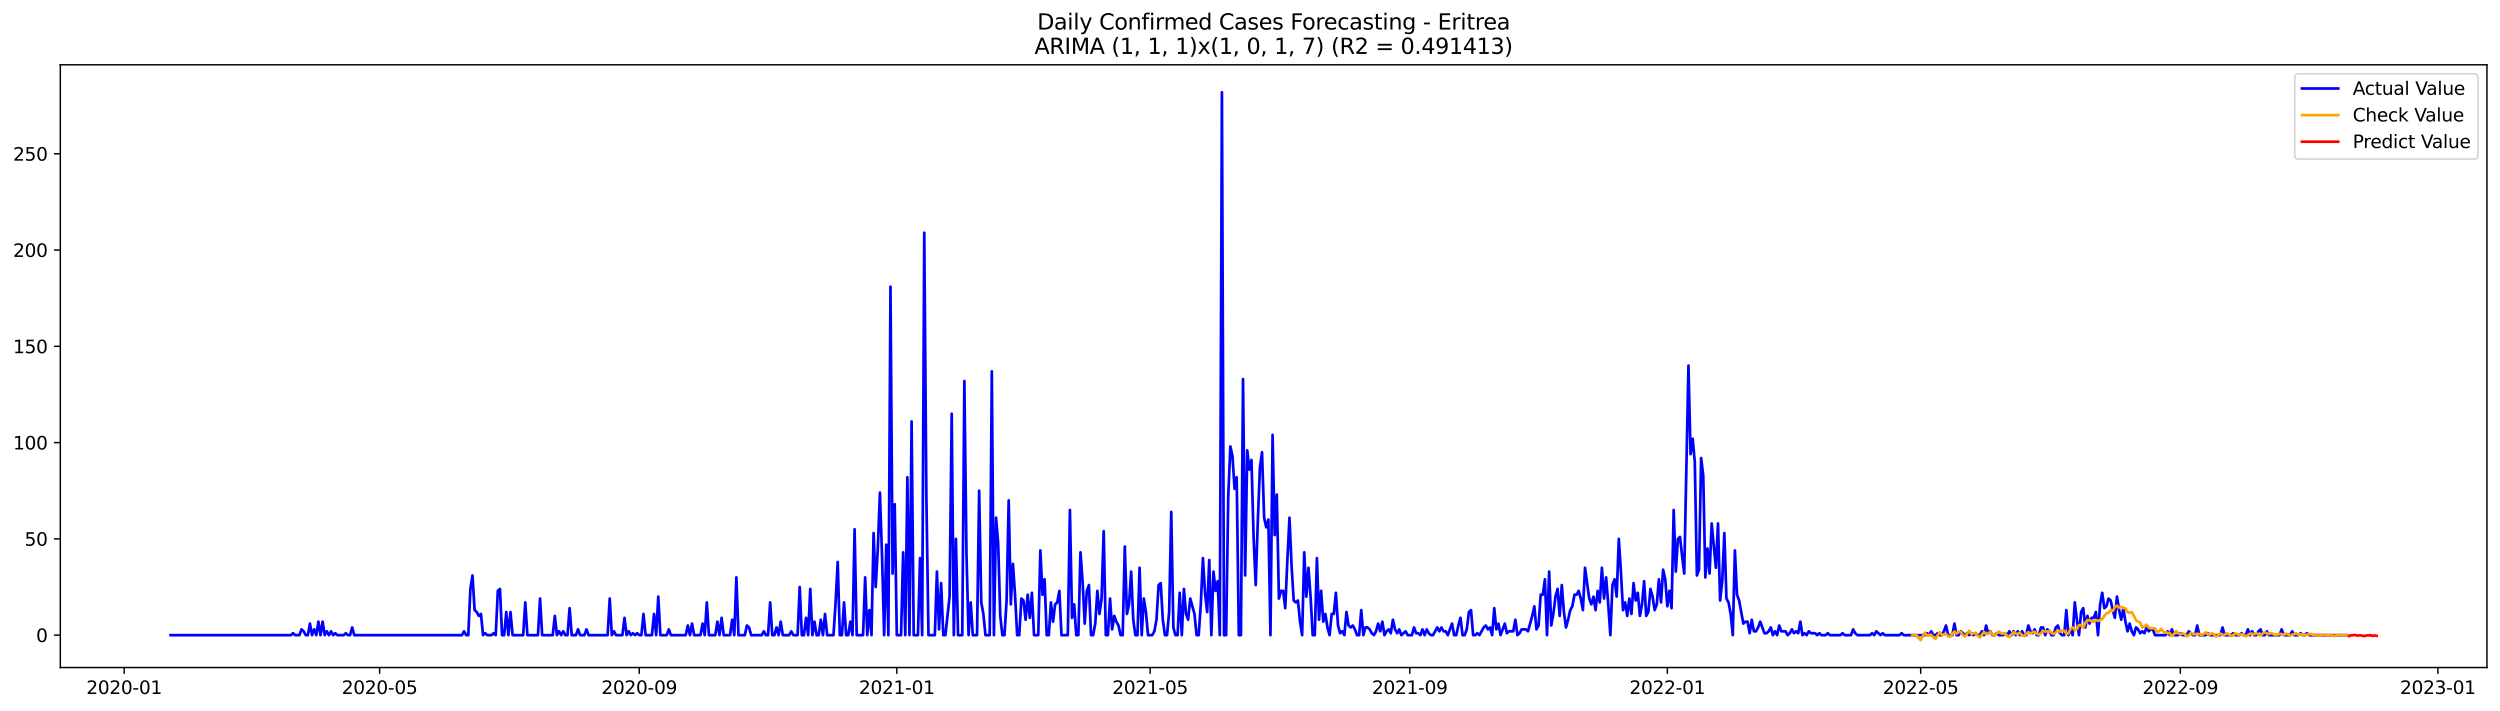 <?xml version="1.0" encoding="utf-8" standalone="no"?>
<!DOCTYPE svg PUBLIC "-//W3C//DTD SVG 1.1//EN"
  "http://www.w3.org/Graphics/SVG/1.1/DTD/svg11.dtd">
<svg xmlns:xlink="http://www.w3.org/1999/xlink" width="1379.688pt" height="392.274pt" viewBox="0 0 1379.688 392.274" xmlns="http://www.w3.org/2000/svg" version="1.1">
 <defs>
  <style type="text/css">*{stroke-linejoin: round; stroke-linecap: butt}</style>
 </defs>
 <g id="figure_1">
  <g id="patch_1">
   <path d="M 0 392.274 
L 1379.688 392.274 
L 1379.688 0 
L 0 0 
z
" style="fill: #ffffff"/>
  </g>
  <g id="axes_1">
   <g id="patch_2">
    <path d="M 33.288 368.396 
L 1372.487 368.396 
L 1372.487 35.755 
L 33.288 35.755 
z
" style="fill: #ffffff"/>
   </g>
   <g id="matplotlib.axis_1">
    <g id="xtick_1">
     <g id="line2d_1">
      <defs>
       <path id="m0694d56ef7" d="M 0 0 
L 0 3.5 
" style="stroke: #000000; stroke-width: 0.8"/>
      </defs>
      <g>
       <use xlink:href="#m0694d56ef7" x="68.53" y="368.396" style="stroke: #000000; stroke-width: 0.8"/>
      </g>
     </g>
     <g id="text_1">
      <!-- 2020-01 -->
      <g transform="translate(47.638 382.994)scale(0.1 -0.1)">
       <defs>
        <path id="DejaVuSans-32" d="M 1228 531 
L 3431 531 
L 3431 0 
L 469 0 
L 469 531 
Q 828 903 1448 1529 
Q 2069 2156 2228 2338 
Q 2531 2678 2651 2914 
Q 2772 3150 2772 3378 
Q 2772 3750 2511 3984 
Q 2250 4219 1831 4219 
Q 1534 4219 1204 4116 
Q 875 4013 500 3803 
L 500 4441 
Q 881 4594 1212 4672 
Q 1544 4750 1819 4750 
Q 2544 4750 2975 4387 
Q 3406 4025 3406 3419 
Q 3406 3131 3298 2873 
Q 3191 2616 2906 2266 
Q 2828 2175 2409 1742 
Q 1991 1309 1228 531 
z
" transform="scale(0.016)"/>
        <path id="DejaVuSans-30" d="M 2034 4250 
Q 1547 4250 1301 3770 
Q 1056 3291 1056 2328 
Q 1056 1369 1301 889 
Q 1547 409 2034 409 
Q 2525 409 2770 889 
Q 3016 1369 3016 2328 
Q 3016 3291 2770 3770 
Q 2525 4250 2034 4250 
z
M 2034 4750 
Q 2819 4750 3233 4129 
Q 3647 3509 3647 2328 
Q 3647 1150 3233 529 
Q 2819 -91 2034 -91 
Q 1250 -91 836 529 
Q 422 1150 422 2328 
Q 422 3509 836 4129 
Q 1250 4750 2034 4750 
z
" transform="scale(0.016)"/>
        <path id="DejaVuSans-2d" d="M 313 2009 
L 1997 2009 
L 1997 1497 
L 313 1497 
L 313 2009 
z
" transform="scale(0.016)"/>
        <path id="DejaVuSans-31" d="M 794 531 
L 1825 531 
L 1825 4091 
L 703 3866 
L 703 4441 
L 1819 4666 
L 2450 4666 
L 2450 531 
L 3481 531 
L 3481 0 
L 794 0 
L 794 531 
z
" transform="scale(0.016)"/>
       </defs>
       <use xlink:href="#DejaVuSans-32"/>
       <use xlink:href="#DejaVuSans-30" x="63.623"/>
       <use xlink:href="#DejaVuSans-32" x="127.246"/>
       <use xlink:href="#DejaVuSans-30" x="190.869"/>
       <use xlink:href="#DejaVuSans-2d" x="254.492"/>
       <use xlink:href="#DejaVuSans-30" x="290.576"/>
       <use xlink:href="#DejaVuSans-31" x="354.199"/>
      </g>
     </g>
    </g>
    <g id="xtick_2">
     <g id="line2d_2">
      <g>
       <use xlink:href="#m0694d56ef7" x="209.498" y="368.396" style="stroke: #000000; stroke-width: 0.8"/>
      </g>
     </g>
     <g id="text_2">
      <!-- 2020-05 -->
      <g transform="translate(188.607 382.994)scale(0.1 -0.1)">
       <defs>
        <path id="DejaVuSans-35" d="M 691 4666 
L 3169 4666 
L 3169 4134 
L 1269 4134 
L 1269 2991 
Q 1406 3038 1543 3061 
Q 1681 3084 1819 3084 
Q 2600 3084 3056 2656 
Q 3513 2228 3513 1497 
Q 3513 744 3044 326 
Q 2575 -91 1722 -91 
Q 1428 -91 1123 -41 
Q 819 9 494 109 
L 494 744 
Q 775 591 1075 516 
Q 1375 441 1709 441 
Q 2250 441 2565 725 
Q 2881 1009 2881 1497 
Q 2881 1984 2565 2268 
Q 2250 2553 1709 2553 
Q 1456 2553 1204 2497 
Q 953 2441 691 2322 
L 691 4666 
z
" transform="scale(0.016)"/>
       </defs>
       <use xlink:href="#DejaVuSans-32"/>
       <use xlink:href="#DejaVuSans-30" x="63.623"/>
       <use xlink:href="#DejaVuSans-32" x="127.246"/>
       <use xlink:href="#DejaVuSans-30" x="190.869"/>
       <use xlink:href="#DejaVuSans-2d" x="254.492"/>
       <use xlink:href="#DejaVuSans-30" x="290.576"/>
       <use xlink:href="#DejaVuSans-35" x="354.199"/>
      </g>
     </g>
    </g>
    <g id="xtick_3">
     <g id="line2d_3">
      <g>
       <use xlink:href="#m0694d56ef7" x="352.797" y="368.396" style="stroke: #000000; stroke-width: 0.8"/>
      </g>
     </g>
     <g id="text_3">
      <!-- 2020-09 -->
      <g transform="translate(331.905 382.994)scale(0.1 -0.1)">
       <defs>
        <path id="DejaVuSans-39" d="M 703 97 
L 703 672 
Q 941 559 1184 500 
Q 1428 441 1663 441 
Q 2288 441 2617 861 
Q 2947 1281 2994 2138 
Q 2813 1869 2534 1725 
Q 2256 1581 1919 1581 
Q 1219 1581 811 2004 
Q 403 2428 403 3163 
Q 403 3881 828 4315 
Q 1253 4750 1959 4750 
Q 2769 4750 3195 4129 
Q 3622 3509 3622 2328 
Q 3622 1225 3098 567 
Q 2575 -91 1691 -91 
Q 1453 -91 1209 -44 
Q 966 3 703 97 
z
M 1959 2075 
Q 2384 2075 2632 2365 
Q 2881 2656 2881 3163 
Q 2881 3666 2632 3958 
Q 2384 4250 1959 4250 
Q 1534 4250 1286 3958 
Q 1038 3666 1038 3163 
Q 1038 2656 1286 2365 
Q 1534 2075 1959 2075 
z
" transform="scale(0.016)"/>
       </defs>
       <use xlink:href="#DejaVuSans-32"/>
       <use xlink:href="#DejaVuSans-30" x="63.623"/>
       <use xlink:href="#DejaVuSans-32" x="127.246"/>
       <use xlink:href="#DejaVuSans-30" x="190.869"/>
       <use xlink:href="#DejaVuSans-2d" x="254.492"/>
       <use xlink:href="#DejaVuSans-30" x="290.576"/>
       <use xlink:href="#DejaVuSans-39" x="354.199"/>
      </g>
     </g>
    </g>
    <g id="xtick_4">
     <g id="line2d_4">
      <g>
       <use xlink:href="#m0694d56ef7" x="494.93" y="368.396" style="stroke: #000000; stroke-width: 0.8"/>
      </g>
     </g>
     <g id="text_4">
      <!-- 2021-01 -->
      <g transform="translate(474.039 382.994)scale(0.1 -0.1)">
       <use xlink:href="#DejaVuSans-32"/>
       <use xlink:href="#DejaVuSans-30" x="63.623"/>
       <use xlink:href="#DejaVuSans-32" x="127.246"/>
       <use xlink:href="#DejaVuSans-31" x="190.869"/>
       <use xlink:href="#DejaVuSans-2d" x="254.492"/>
       <use xlink:href="#DejaVuSans-30" x="290.576"/>
       <use xlink:href="#DejaVuSans-31" x="354.199"/>
      </g>
     </g>
    </g>
    <g id="xtick_5">
     <g id="line2d_5">
      <g>
       <use xlink:href="#m0694d56ef7" x="634.733" y="368.396" style="stroke: #000000; stroke-width: 0.8"/>
      </g>
     </g>
     <g id="text_5">
      <!-- 2021-05 -->
      <g transform="translate(613.842 382.994)scale(0.1 -0.1)">
       <use xlink:href="#DejaVuSans-32"/>
       <use xlink:href="#DejaVuSans-30" x="63.623"/>
       <use xlink:href="#DejaVuSans-32" x="127.246"/>
       <use xlink:href="#DejaVuSans-31" x="190.869"/>
       <use xlink:href="#DejaVuSans-2d" x="254.492"/>
       <use xlink:href="#DejaVuSans-30" x="290.576"/>
       <use xlink:href="#DejaVuSans-35" x="354.199"/>
      </g>
     </g>
    </g>
    <g id="xtick_6">
     <g id="line2d_6">
      <g>
       <use xlink:href="#m0694d56ef7" x="778.032" y="368.396" style="stroke: #000000; stroke-width: 0.8"/>
      </g>
     </g>
     <g id="text_6">
      <!-- 2021-09 -->
      <g transform="translate(757.14 382.994)scale(0.1 -0.1)">
       <use xlink:href="#DejaVuSans-32"/>
       <use xlink:href="#DejaVuSans-30" x="63.623"/>
       <use xlink:href="#DejaVuSans-32" x="127.246"/>
       <use xlink:href="#DejaVuSans-31" x="190.869"/>
       <use xlink:href="#DejaVuSans-2d" x="254.492"/>
       <use xlink:href="#DejaVuSans-30" x="290.576"/>
       <use xlink:href="#DejaVuSans-39" x="354.199"/>
      </g>
     </g>
    </g>
    <g id="xtick_7">
     <g id="line2d_7">
      <g>
       <use xlink:href="#m0694d56ef7" x="920.165" y="368.396" style="stroke: #000000; stroke-width: 0.8"/>
      </g>
     </g>
     <g id="text_7">
      <!-- 2022-01 -->
      <g transform="translate(899.274 382.994)scale(0.1 -0.1)">
       <use xlink:href="#DejaVuSans-32"/>
       <use xlink:href="#DejaVuSans-30" x="63.623"/>
       <use xlink:href="#DejaVuSans-32" x="127.246"/>
       <use xlink:href="#DejaVuSans-32" x="190.869"/>
       <use xlink:href="#DejaVuSans-2d" x="254.492"/>
       <use xlink:href="#DejaVuSans-30" x="290.576"/>
       <use xlink:href="#DejaVuSans-31" x="354.199"/>
      </g>
     </g>
    </g>
    <g id="xtick_8">
     <g id="line2d_8">
      <g>
       <use xlink:href="#m0694d56ef7" x="1059.969" y="368.396" style="stroke: #000000; stroke-width: 0.8"/>
      </g>
     </g>
     <g id="text_8">
      <!-- 2022-05 -->
      <g transform="translate(1039.077 382.994)scale(0.1 -0.1)">
       <use xlink:href="#DejaVuSans-32"/>
       <use xlink:href="#DejaVuSans-30" x="63.623"/>
       <use xlink:href="#DejaVuSans-32" x="127.246"/>
       <use xlink:href="#DejaVuSans-32" x="190.869"/>
       <use xlink:href="#DejaVuSans-2d" x="254.492"/>
       <use xlink:href="#DejaVuSans-30" x="290.576"/>
       <use xlink:href="#DejaVuSans-35" x="354.199"/>
      </g>
     </g>
    </g>
    <g id="xtick_9">
     <g id="line2d_9">
      <g>
       <use xlink:href="#m0694d56ef7" x="1203.267" y="368.396" style="stroke: #000000; stroke-width: 0.8"/>
      </g>
     </g>
     <g id="text_9">
      <!-- 2022-09 -->
      <g transform="translate(1182.376 382.994)scale(0.1 -0.1)">
       <use xlink:href="#DejaVuSans-32"/>
       <use xlink:href="#DejaVuSans-30" x="63.623"/>
       <use xlink:href="#DejaVuSans-32" x="127.246"/>
       <use xlink:href="#DejaVuSans-32" x="190.869"/>
       <use xlink:href="#DejaVuSans-2d" x="254.492"/>
       <use xlink:href="#DejaVuSans-30" x="290.576"/>
       <use xlink:href="#DejaVuSans-39" x="354.199"/>
      </g>
     </g>
    </g>
    <g id="xtick_10">
     <g id="line2d_10">
      <g>
       <use xlink:href="#m0694d56ef7" x="1345.401" y="368.396" style="stroke: #000000; stroke-width: 0.8"/>
      </g>
     </g>
     <g id="text_10">
      <!-- 2023-01 -->
      <g transform="translate(1324.509 382.994)scale(0.1 -0.1)">
       <defs>
        <path id="DejaVuSans-33" d="M 2597 2516 
Q 3050 2419 3304 2112 
Q 3559 1806 3559 1356 
Q 3559 666 3084 287 
Q 2609 -91 1734 -91 
Q 1441 -91 1130 -33 
Q 819 25 488 141 
L 488 750 
Q 750 597 1062 519 
Q 1375 441 1716 441 
Q 2309 441 2620 675 
Q 2931 909 2931 1356 
Q 2931 1769 2642 2001 
Q 2353 2234 1838 2234 
L 1294 2234 
L 1294 2753 
L 1863 2753 
Q 2328 2753 2575 2939 
Q 2822 3125 2822 3475 
Q 2822 3834 2567 4026 
Q 2313 4219 1838 4219 
Q 1578 4219 1281 4162 
Q 984 4106 628 3988 
L 628 4550 
Q 988 4650 1302 4700 
Q 1616 4750 1894 4750 
Q 2613 4750 3031 4423 
Q 3450 4097 3450 3541 
Q 3450 3153 3228 2886 
Q 3006 2619 2597 2516 
z
" transform="scale(0.016)"/>
       </defs>
       <use xlink:href="#DejaVuSans-32"/>
       <use xlink:href="#DejaVuSans-30" x="63.623"/>
       <use xlink:href="#DejaVuSans-32" x="127.246"/>
       <use xlink:href="#DejaVuSans-33" x="190.869"/>
       <use xlink:href="#DejaVuSans-2d" x="254.492"/>
       <use xlink:href="#DejaVuSans-30" x="290.576"/>
       <use xlink:href="#DejaVuSans-31" x="354.199"/>
      </g>
     </g>
    </g>
   </g>
   <g id="matplotlib.axis_2">
    <g id="ytick_1">
     <g id="line2d_11">
      <defs>
       <path id="mdd370b23c2" d="M 0 0 
L -3.5 0 
" style="stroke: #000000; stroke-width: 0.8"/>
      </defs>
      <g>
       <use xlink:href="#mdd370b23c2" x="33.288" y="350.52" style="stroke: #000000; stroke-width: 0.8"/>
      </g>
     </g>
     <g id="text_11">
      <!-- 0 -->
      <g transform="translate(19.925 354.32)scale(0.1 -0.1)">
       <use xlink:href="#DejaVuSans-30"/>
      </g>
     </g>
    </g>
    <g id="ytick_2">
     <g id="line2d_12">
      <g>
       <use xlink:href="#mdd370b23c2" x="33.288" y="297.392" style="stroke: #000000; stroke-width: 0.8"/>
      </g>
     </g>
     <g id="text_12">
      <!-- 50 -->
      <g transform="translate(13.562 301.191)scale(0.1 -0.1)">
       <use xlink:href="#DejaVuSans-35"/>
       <use xlink:href="#DejaVuSans-30" x="63.623"/>
      </g>
     </g>
    </g>
    <g id="ytick_3">
     <g id="line2d_13">
      <g>
       <use xlink:href="#mdd370b23c2" x="33.288" y="244.263" style="stroke: #000000; stroke-width: 0.8"/>
      </g>
     </g>
     <g id="text_13">
      <!-- 100 -->
      <g transform="translate(7.2 248.063)scale(0.1 -0.1)">
       <use xlink:href="#DejaVuSans-31"/>
       <use xlink:href="#DejaVuSans-30" x="63.623"/>
       <use xlink:href="#DejaVuSans-30" x="127.246"/>
      </g>
     </g>
    </g>
    <g id="ytick_4">
     <g id="line2d_14">
      <g>
       <use xlink:href="#mdd370b23c2" x="33.288" y="191.135" style="stroke: #000000; stroke-width: 0.8"/>
      </g>
     </g>
     <g id="text_14">
      <!-- 150 -->
      <g transform="translate(7.2 194.934)scale(0.1 -0.1)">
       <use xlink:href="#DejaVuSans-31"/>
       <use xlink:href="#DejaVuSans-35" x="63.623"/>
       <use xlink:href="#DejaVuSans-30" x="127.246"/>
      </g>
     </g>
    </g>
    <g id="ytick_5">
     <g id="line2d_15">
      <g>
       <use xlink:href="#mdd370b23c2" x="33.288" y="138.006" style="stroke: #000000; stroke-width: 0.8"/>
      </g>
     </g>
     <g id="text_15">
      <!-- 200 -->
      <g transform="translate(7.2 141.805)scale(0.1 -0.1)">
       <use xlink:href="#DejaVuSans-32"/>
       <use xlink:href="#DejaVuSans-30" x="63.623"/>
       <use xlink:href="#DejaVuSans-30" x="127.246"/>
      </g>
     </g>
    </g>
    <g id="ytick_6">
     <g id="line2d_16">
      <g>
       <use xlink:href="#mdd370b23c2" x="33.288" y="84.878" style="stroke: #000000; stroke-width: 0.8"/>
      </g>
     </g>
     <g id="text_16">
      <!-- 250 -->
      <g transform="translate(7.2 88.677)scale(0.1 -0.1)">
       <use xlink:href="#DejaVuSans-32"/>
       <use xlink:href="#DejaVuSans-35" x="63.623"/>
       <use xlink:href="#DejaVuSans-30" x="127.246"/>
      </g>
     </g>
    </g>
   </g>
   <g id="line2d_17">
    <path d="M 94.16 350.52 
L 160.567 350.52 
L 161.732 349.458 
L 162.897 350.52 
L 165.227 350.52 
L 166.392 347.333 
L 167.557 348.395 
L 168.722 350.52 
L 169.887 350.52 
L 171.052 344.145 
L 172.217 350.52 
L 173.382 347.333 
L 174.547 350.52 
L 175.712 343.082 
L 176.877 350.52 
L 178.042 343.082 
L 179.207 350.52 
L 180.372 348.395 
L 181.537 350.52 
L 182.702 348.395 
L 183.867 350.52 
L 185.032 349.458 
L 186.197 350.52 
L 189.693 350.52 
L 190.858 349.458 
L 192.023 350.52 
L 193.188 350.52 
L 194.353 346.27 
L 195.518 350.52 
L 254.934 350.52 
L 256.099 348.395 
L 257.264 350.52 
L 258.429 350.52 
L 259.594 325.019 
L 260.759 317.581 
L 261.924 336.707 
L 263.089 337.769 
L 264.254 339.895 
L 265.419 338.832 
L 266.584 350.52 
L 267.749 349.458 
L 268.914 350.52 
L 271.245 350.52 
L 272.41 349.458 
L 273.575 350.52 
L 274.74 326.081 
L 275.905 325.019 
L 277.07 350.52 
L 278.235 350.52 
L 279.4 337.769 
L 280.565 350.52 
L 281.73 337.769 
L 282.895 350.52 
L 288.72 350.52 
L 289.885 332.457 
L 291.05 350.52 
L 296.875 350.52 
L 298.04 330.331 
L 299.205 350.52 
L 305.03 350.52 
L 306.195 339.895 
L 307.36 350.52 
L 308.525 348.395 
L 309.69 350.52 
L 310.855 348.395 
L 312.021 350.52 
L 313.186 350.52 
L 314.351 335.644 
L 315.516 350.52 
L 317.846 350.52 
L 319.011 347.333 
L 320.176 350.52 
L 322.506 350.52 
L 323.671 347.333 
L 324.836 350.52 
L 335.321 350.52 
L 336.486 330.331 
L 337.651 350.52 
L 338.816 348.395 
L 339.981 350.52 
L 343.476 350.52 
L 344.641 340.957 
L 345.806 350.52 
L 346.971 348.395 
L 348.136 350.52 
L 349.301 349.458 
L 350.466 350.52 
L 351.631 349.458 
L 352.797 350.52 
L 353.962 350.52 
L 355.127 338.832 
L 356.292 350.52 
L 359.787 350.52 
L 360.952 338.832 
L 362.117 350.52 
L 363.282 329.269 
L 364.447 350.52 
L 367.942 350.52 
L 369.107 347.333 
L 370.272 350.52 
L 378.427 350.52 
L 379.592 345.207 
L 380.757 350.52 
L 381.922 344.145 
L 383.087 350.52 
L 386.582 350.52 
L 387.747 344.145 
L 388.912 350.52 
L 390.077 332.457 
L 391.242 350.52 
L 394.738 350.52 
L 395.903 343.082 
L 397.068 350.52 
L 398.233 340.957 
L 399.398 350.52 
L 402.893 350.52 
L 404.058 342.02 
L 405.223 350.52 
L 406.388 318.643 
L 407.553 350.52 
L 411.048 350.52 
L 412.213 345.207 
L 413.378 346.27 
L 414.543 350.52 
L 420.368 350.52 
L 421.533 348.395 
L 422.698 350.52 
L 423.863 350.52 
L 425.028 332.457 
L 426.193 350.52 
L 427.358 350.52 
L 428.523 346.27 
L 429.688 350.52 
L 430.853 343.082 
L 432.018 350.52 
L 435.514 350.52 
L 436.679 348.395 
L 437.844 350.52 
L 440.174 350.52 
L 441.339 323.956 
L 442.504 350.52 
L 443.669 350.52 
L 444.834 340.957 
L 445.999 350.52 
L 447.164 325.019 
L 448.329 350.52 
L 449.494 343.082 
L 450.659 350.52 
L 451.824 350.52 
L 452.989 342.02 
L 454.154 350.52 
L 455.319 338.832 
L 456.484 350.52 
L 459.979 350.52 
L 461.144 332.457 
L 462.309 310.143 
L 463.474 350.52 
L 464.639 350.52 
L 465.804 332.457 
L 466.969 350.52 
L 468.134 350.52 
L 469.299 343.082 
L 470.464 350.52 
L 471.629 292.079 
L 472.794 350.52 
L 476.29 350.52 
L 477.455 318.643 
L 478.62 350.52 
L 479.785 336.707 
L 480.95 350.52 
L 482.115 294.204 
L 483.28 323.956 
L 484.445 302.705 
L 485.61 271.89 
L 486.775 306.955 
L 487.94 350.52 
L 489.105 300.58 
L 490.27 350.52 
L 491.435 158.195 
L 492.6 316.518 
L 493.765 278.266 
L 494.93 350.52 
L 497.26 350.52 
L 498.425 304.83 
L 499.59 350.52 
L 500.755 263.39 
L 501.92 350.52 
L 503.085 232.575 
L 504.25 350.52 
L 506.58 350.52 
L 507.745 308.018 
L 508.91 350.52 
L 510.075 128.443 
L 511.24 274.015 
L 512.405 350.52 
L 515.9 350.52 
L 517.065 315.456 
L 518.231 347.333 
L 519.396 321.831 
L 520.561 350.52 
L 521.726 350.52 
L 524.056 329.269 
L 525.221 228.325 
L 526.386 350.52 
L 527.551 297.392 
L 528.716 350.52 
L 531.046 350.52 
L 532.211 210.261 
L 533.376 305.892 
L 534.541 350.52 
L 535.706 332.457 
L 536.871 350.52 
L 539.201 350.52 
L 540.366 270.828 
L 541.531 332.457 
L 542.696 338.832 
L 543.861 350.52 
L 546.191 350.52 
L 547.356 204.948 
L 548.521 350.52 
L 549.686 285.704 
L 550.851 299.517 
L 552.016 339.895 
L 553.181 350.52 
L 554.346 350.52 
L 555.511 331.394 
L 556.676 276.14 
L 557.841 333.519 
L 559.007 311.205 
L 560.172 328.206 
L 561.337 350.52 
L 562.502 350.52 
L 563.667 330.331 
L 564.832 331.394 
L 565.997 342.02 
L 567.162 328.206 
L 568.327 340.957 
L 569.492 327.144 
L 570.657 350.52 
L 572.987 350.52 
L 574.152 303.767 
L 575.317 328.206 
L 576.482 319.706 
L 577.647 350.52 
L 578.812 350.52 
L 579.977 332.457 
L 581.142 343.082 
L 582.307 333.519 
L 583.472 332.457 
L 584.637 326.081 
L 585.802 350.52 
L 589.297 350.52 
L 590.462 281.453 
L 591.627 340.957 
L 592.792 333.519 
L 593.957 350.52 
L 595.122 350.52 
L 596.287 304.83 
L 597.452 320.768 
L 598.617 344.145 
L 599.782 326.081 
L 600.948 322.894 
L 602.113 350.52 
L 603.278 350.52 
L 604.443 344.145 
L 605.608 326.081 
L 606.773 338.832 
L 607.938 330.331 
L 609.103 293.142 
L 610.268 350.52 
L 611.433 350.52 
L 612.598 330.331 
L 613.763 347.333 
L 614.928 339.895 
L 616.093 343.082 
L 617.258 345.207 
L 618.423 350.52 
L 619.588 350.52 
L 620.753 301.642 
L 621.918 338.832 
L 623.083 333.519 
L 624.248 315.456 
L 625.413 342.02 
L 626.578 350.52 
L 627.743 350.52 
L 628.908 313.33 
L 630.073 350.52 
L 631.238 330.331 
L 632.403 337.769 
L 633.568 350.52 
L 635.898 350.52 
L 637.063 348.395 
L 638.228 342.02 
L 639.393 322.894 
L 640.558 321.831 
L 641.724 342.02 
L 642.889 350.52 
L 644.054 350.52 
L 645.219 337.769 
L 646.384 282.516 
L 647.549 346.27 
L 648.714 350.52 
L 649.879 350.52 
L 651.044 327.144 
L 652.209 350.52 
L 653.374 325.019 
L 654.539 338.832 
L 655.704 342.02 
L 656.869 330.331 
L 659.199 338.832 
L 660.364 350.52 
L 661.529 350.52 
L 662.694 333.519 
L 663.859 308.018 
L 665.024 327.144 
L 666.189 337.769 
L 667.354 309.08 
L 668.519 350.52 
L 669.684 315.456 
L 670.849 326.081 
L 672.014 320.768 
L 673.179 350.52 
L 674.344 50.876 
L 675.509 350.52 
L 676.674 350.52 
L 677.839 274.015 
L 679.004 246.388 
L 680.169 251.701 
L 681.334 269.765 
L 682.5 263.39 
L 683.665 350.52 
L 684.83 350.52 
L 685.995 209.198 
L 687.16 317.581 
L 688.325 248.514 
L 689.49 259.139 
L 690.655 253.826 
L 691.82 296.329 
L 692.985 322.894 
L 694.15 287.829 
L 695.315 258.077 
L 696.48 249.576 
L 697.645 285.704 
L 698.81 291.016 
L 699.975 286.766 
L 701.14 350.52 
L 702.305 240.013 
L 703.47 295.267 
L 704.635 272.953 
L 705.8 330.331 
L 706.965 326.081 
L 708.13 326.081 
L 709.295 335.644 
L 710.46 309.08 
L 711.625 285.704 
L 712.79 312.268 
L 713.955 331.394 
L 715.12 332.457 
L 716.285 331.394 
L 717.45 343.082 
L 718.615 350.52 
L 719.78 304.83 
L 720.945 329.269 
L 722.11 313.33 
L 723.275 329.269 
L 724.441 350.52 
L 725.606 350.52 
L 726.771 308.018 
L 727.936 342.02 
L 729.101 326.081 
L 730.266 343.082 
L 731.431 338.832 
L 732.596 346.27 
L 733.761 350.52 
L 734.926 338.832 
L 736.091 338.832 
L 737.256 327.144 
L 738.421 345.207 
L 739.586 349.458 
L 740.751 348.395 
L 741.916 350.52 
L 743.081 337.769 
L 744.246 345.207 
L 745.411 346.27 
L 746.576 345.207 
L 747.741 347.333 
L 748.906 350.52 
L 750.071 350.52 
L 751.236 336.707 
L 752.401 350.52 
L 753.566 346.27 
L 754.731 346.27 
L 755.896 347.333 
L 757.061 349.458 
L 758.226 350.52 
L 759.391 348.395 
L 760.556 344.145 
L 761.721 348.395 
L 762.886 343.082 
L 764.051 350.52 
L 765.217 348.395 
L 766.382 347.333 
L 767.547 349.458 
L 768.712 342.02 
L 769.877 347.333 
L 771.042 349.458 
L 772.207 347.333 
L 773.372 350.52 
L 775.702 348.395 
L 776.867 350.52 
L 779.197 350.52 
L 780.362 346.27 
L 781.527 349.458 
L 782.692 349.458 
L 783.857 350.52 
L 785.022 347.333 
L 786.187 350.52 
L 787.352 347.333 
L 788.517 349.458 
L 789.682 350.52 
L 790.847 350.52 
L 793.177 346.27 
L 794.342 348.395 
L 795.507 346.27 
L 796.672 348.395 
L 797.837 348.395 
L 799.002 350.52 
L 801.332 344.145 
L 802.497 350.52 
L 803.662 350.52 
L 804.827 345.207 
L 805.993 340.957 
L 807.158 350.52 
L 808.323 350.52 
L 809.488 347.333 
L 810.653 337.769 
L 811.818 336.707 
L 812.983 350.52 
L 814.148 350.52 
L 815.313 349.458 
L 816.478 350.52 
L 818.808 346.27 
L 819.973 345.207 
L 821.138 347.333 
L 822.303 346.27 
L 823.468 350.52 
L 824.633 335.644 
L 825.798 347.333 
L 826.963 344.145 
L 828.128 350.52 
L 830.458 344.145 
L 831.623 349.458 
L 832.788 348.395 
L 835.118 348.395 
L 836.283 342.02 
L 837.448 350.52 
L 838.613 349.458 
L 839.778 347.333 
L 842.108 347.333 
L 843.273 348.395 
L 845.603 339.895 
L 846.768 334.582 
L 847.934 347.333 
L 849.099 345.207 
L 850.264 328.206 
L 851.429 328.206 
L 852.594 319.706 
L 853.759 350.52 
L 854.924 315.456 
L 856.089 345.207 
L 857.254 338.832 
L 858.419 329.269 
L 859.584 325.019 
L 860.749 339.895 
L 861.914 322.894 
L 863.079 337.769 
L 864.244 346.27 
L 865.409 342.02 
L 866.574 336.707 
L 867.739 334.582 
L 868.904 328.206 
L 870.069 328.206 
L 871.234 326.081 
L 872.399 330.331 
L 873.564 336.707 
L 874.729 313.33 
L 877.059 330.331 
L 878.224 333.519 
L 879.389 329.269 
L 880.554 336.707 
L 881.719 326.081 
L 882.884 332.457 
L 884.049 313.33 
L 885.214 330.331 
L 886.379 318.643 
L 887.544 333.519 
L 888.71 350.52 
L 889.875 322.894 
L 891.04 319.706 
L 892.205 329.269 
L 893.37 297.392 
L 894.535 315.456 
L 895.7 336.707 
L 896.865 332.457 
L 898.03 339.895 
L 899.195 330.331 
L 900.36 338.832 
L 901.525 321.831 
L 902.69 331.394 
L 903.855 327.144 
L 905.02 339.895 
L 906.185 333.519 
L 907.35 320.768 
L 908.515 339.895 
L 909.68 337.769 
L 910.845 325.019 
L 912.01 329.269 
L 913.175 336.707 
L 914.34 333.519 
L 915.505 319.706 
L 916.67 332.457 
L 917.835 314.393 
L 919 319.706 
L 920.165 334.582 
L 921.33 326.081 
L 922.495 335.644 
L 923.66 281.453 
L 924.825 315.456 
L 925.99 297.392 
L 927.155 296.329 
L 928.32 306.955 
L 929.485 316.518 
L 931.816 201.76 
L 932.981 250.639 
L 934.146 242.138 
L 935.311 254.889 
L 936.476 317.581 
L 937.641 314.393 
L 938.806 252.764 
L 939.971 262.327 
L 941.136 318.643 
L 942.301 302.705 
L 943.466 316.518 
L 944.631 288.891 
L 946.961 313.33 
L 948.126 288.891 
L 949.291 331.394 
L 950.456 320.768 
L 951.621 294.204 
L 952.786 330.331 
L 953.951 332.457 
L 955.116 338.832 
L 956.281 350.52 
L 957.446 303.767 
L 958.611 328.206 
L 959.776 331.394 
L 962.106 344.145 
L 963.271 343.082 
L 964.436 343.082 
L 965.601 349.458 
L 966.766 342.02 
L 967.931 348.395 
L 969.096 348.395 
L 970.261 346.27 
L 971.427 343.082 
L 973.757 349.458 
L 974.922 349.458 
L 976.087 348.395 
L 977.252 346.27 
L 978.417 350.52 
L 979.582 348.395 
L 980.747 350.52 
L 981.912 345.207 
L 983.077 348.395 
L 985.407 348.395 
L 986.572 350.52 
L 987.737 349.458 
L 988.902 347.333 
L 990.067 349.458 
L 991.232 348.395 
L 992.397 349.458 
L 993.562 343.082 
L 994.727 350.52 
L 995.892 349.458 
L 997.057 350.52 
L 998.222 348.395 
L 999.387 349.458 
L 1001.717 349.458 
L 1002.882 350.52 
L 1004.047 349.458 
L 1005.212 350.52 
L 1007.542 350.52 
L 1008.707 349.458 
L 1009.872 350.52 
L 1015.698 350.52 
L 1016.863 349.458 
L 1018.028 350.52 
L 1021.523 350.52 
L 1022.688 347.333 
L 1023.853 349.458 
L 1025.018 350.52 
L 1032.008 350.52 
L 1033.173 349.458 
L 1034.338 350.52 
L 1035.503 348.395 
L 1037.833 350.52 
L 1038.998 349.458 
L 1040.163 350.52 
L 1048.318 350.52 
L 1049.483 349.458 
L 1050.648 350.52 
L 1062.299 350.52 
L 1063.464 349.458 
L 1064.629 350.52 
L 1065.794 348.395 
L 1066.959 350.52 
L 1068.124 350.52 
L 1069.289 349.458 
L 1070.454 350.52 
L 1071.619 350.52 
L 1072.784 348.395 
L 1073.949 345.207 
L 1075.114 350.52 
L 1077.444 350.52 
L 1078.609 344.145 
L 1079.774 350.52 
L 1080.939 350.52 
L 1082.104 348.395 
L 1084.434 350.52 
L 1085.599 349.458 
L 1086.764 350.52 
L 1087.929 349.458 
L 1089.094 350.52 
L 1090.259 349.458 
L 1091.424 350.52 
L 1092.589 350.52 
L 1093.754 348.395 
L 1094.92 350.52 
L 1096.085 345.207 
L 1097.25 349.458 
L 1098.415 348.395 
L 1099.58 350.52 
L 1100.745 350.52 
L 1101.91 349.458 
L 1103.075 350.52 
L 1105.405 350.52 
L 1106.57 349.458 
L 1107.735 350.52 
L 1108.9 348.395 
L 1110.065 350.52 
L 1111.23 348.395 
L 1112.395 350.52 
L 1113.56 348.395 
L 1114.725 350.52 
L 1115.89 348.395 
L 1117.055 350.52 
L 1118.22 350.52 
L 1119.385 345.207 
L 1120.55 348.395 
L 1121.715 349.458 
L 1122.88 347.333 
L 1124.045 350.52 
L 1125.21 350.52 
L 1126.375 346.27 
L 1127.54 346.27 
L 1128.705 350.52 
L 1129.87 347.333 
L 1131.035 348.395 
L 1132.2 350.52 
L 1133.365 350.52 
L 1134.53 346.27 
L 1135.696 345.207 
L 1136.861 349.458 
L 1138.026 350.52 
L 1139.191 350.52 
L 1140.356 336.707 
L 1141.521 350.52 
L 1142.686 347.333 
L 1143.851 350.52 
L 1145.016 332.457 
L 1146.181 342.02 
L 1147.346 350.52 
L 1148.511 337.769 
L 1149.676 335.644 
L 1150.841 346.27 
L 1152.006 339.895 
L 1153.171 344.145 
L 1154.336 340.957 
L 1155.501 340.957 
L 1156.666 337.769 
L 1157.831 350.52 
L 1158.996 333.519 
L 1160.161 327.144 
L 1161.326 335.644 
L 1162.491 334.582 
L 1163.656 330.331 
L 1164.821 331.394 
L 1165.986 336.707 
L 1167.151 340.957 
L 1168.316 329.269 
L 1169.481 336.707 
L 1170.646 342.02 
L 1171.811 335.644 
L 1172.976 343.082 
L 1174.141 348.395 
L 1175.306 344.145 
L 1176.471 348.395 
L 1177.637 350.52 
L 1178.802 346.27 
L 1179.967 347.333 
L 1181.132 349.458 
L 1182.297 348.395 
L 1183.462 349.458 
L 1184.627 346.27 
L 1185.792 348.395 
L 1186.957 347.333 
L 1188.122 347.333 
L 1189.287 350.52 
L 1195.112 350.52 
L 1196.277 348.395 
L 1197.442 350.52 
L 1198.607 347.333 
L 1199.772 350.52 
L 1202.102 350.52 
L 1203.267 349.458 
L 1204.432 350.52 
L 1206.762 350.52 
L 1207.927 348.395 
L 1210.257 350.52 
L 1211.422 350.52 
L 1212.587 345.207 
L 1213.752 350.52 
L 1217.247 350.52 
L 1218.413 349.458 
L 1219.578 350.52 
L 1225.403 350.52 
L 1226.568 346.27 
L 1227.733 350.52 
L 1231.228 350.52 
L 1232.393 349.458 
L 1233.558 350.52 
L 1235.888 350.52 
L 1237.053 349.458 
L 1238.218 350.52 
L 1239.383 350.52 
L 1240.548 347.333 
L 1241.713 350.52 
L 1242.878 348.395 
L 1244.043 350.52 
L 1245.208 350.52 
L 1246.373 348.395 
L 1247.538 347.333 
L 1248.703 350.52 
L 1249.868 350.52 
L 1251.033 348.395 
L 1252.198 350.52 
L 1258.023 350.52 
L 1259.188 347.333 
L 1260.354 350.52 
L 1263.849 350.52 
L 1265.014 348.395 
L 1266.179 350.52 
L 1268.509 350.52 
L 1269.674 349.458 
L 1270.839 350.52 
L 1272.004 350.52 
L 1273.169 349.458 
L 1274.334 350.52 
L 1295.304 350.52 
L 1295.304 350.52 
" clip-path="url(#pcb4d5ea5a1)" style="fill: none; stroke: #0000ff; stroke-width: 1.5; stroke-linecap: square"/>
   </g>
   <g id="line2d_18">
    <path d="M 1055.309 350.73 
L 1056.474 350.364 
L 1057.639 350.391 
L 1058.804 352.123 
L 1059.969 353.276 
L 1061.134 351.048 
L 1062.299 349.089 
L 1063.464 350.819 
L 1064.629 350.412 
L 1065.794 350.305 
L 1066.959 351.75 
L 1068.124 352.567 
L 1070.454 348.894 
L 1071.619 350.311 
L 1073.949 349.962 
L 1075.114 350.991 
L 1076.279 351.446 
L 1077.444 349.821 
L 1078.609 348.507 
L 1079.774 349.628 
L 1080.939 348.718 
L 1082.104 348.706 
L 1083.269 350.539 
L 1084.434 351.304 
L 1086.764 348.127 
L 1087.929 349.785 
L 1089.094 349.617 
L 1090.259 349.225 
L 1091.424 350.906 
L 1092.589 351.753 
L 1094.92 348.777 
L 1096.085 349.994 
L 1097.25 349.63 
L 1098.415 348.661 
L 1099.58 350.153 
L 1100.745 350.905 
L 1101.91 349.605 
L 1103.075 348.527 
L 1104.24 349.474 
L 1105.405 349.747 
L 1106.57 349.455 
L 1107.735 350.97 
L 1108.9 351.621 
L 1110.065 350.138 
L 1111.23 348.96 
L 1112.395 349.767 
L 1113.56 349.729 
L 1114.725 349.297 
L 1115.89 350.563 
L 1117.055 351.073 
L 1118.22 349.798 
L 1119.385 348.917 
L 1120.55 349.597 
L 1121.715 348.967 
L 1122.88 348.643 
L 1124.045 349.712 
L 1125.21 350.167 
L 1126.375 349.413 
L 1127.54 348.132 
L 1128.705 348.595 
L 1131.035 348.276 
L 1132.2 349.293 
L 1133.365 349.897 
L 1134.53 349.011 
L 1135.696 347.898 
L 1136.861 348.524 
L 1138.026 348.064 
L 1139.191 348.072 
L 1140.356 349.643 
L 1141.521 349.595 
L 1142.686 346.976 
L 1143.851 346.301 
L 1145.016 347.791 
L 1146.181 347.223 
L 1147.346 344.93 
L 1148.511 345.067 
L 1149.676 346.579 
L 1150.841 343.786 
L 1152.006 342.151 
L 1154.336 342.666 
L 1155.501 343.113 
L 1156.666 342.146 
L 1157.831 342.681 
L 1160.161 341.619 
L 1162.491 338.452 
L 1163.656 338.208 
L 1164.821 336.604 
L 1165.986 337.169 
L 1167.151 335.169 
L 1168.316 334.216 
L 1169.481 335.329 
L 1170.646 334.903 
L 1171.811 335.524 
L 1172.976 335.68 
L 1174.141 337.87 
L 1175.306 338.232 
L 1176.471 337.757 
L 1178.802 342.19 
L 1179.967 343.046 
L 1181.132 343.538 
L 1182.297 346.294 
L 1183.462 345.797 
L 1184.627 344.748 
L 1185.792 346.374 
L 1186.957 346.74 
L 1188.122 346.685 
L 1189.287 346.819 
L 1190.452 348.804 
L 1191.617 348.277 
L 1192.782 347.08 
L 1193.947 348.671 
L 1195.112 349.179 
L 1196.277 349.151 
L 1197.442 349.487 
L 1198.607 350.974 
L 1199.772 349.973 
L 1200.937 348.271 
L 1202.102 349.55 
L 1203.267 349.885 
L 1204.432 349.568 
L 1205.597 349.922 
L 1206.762 351.235 
L 1207.927 350.624 
L 1209.092 349.235 
L 1210.257 349.942 
L 1211.422 349.999 
L 1212.587 349.82 
L 1213.752 349.926 
L 1214.917 350.486 
L 1216.082 349.924 
L 1217.247 348.962 
L 1218.413 350.018 
L 1219.578 350.125 
L 1220.743 349.496 
L 1221.908 350.225 
L 1223.073 351.282 
L 1224.238 350.642 
L 1225.403 349.666 
L 1226.568 350.45 
L 1227.733 350.35 
L 1228.898 349.374 
L 1230.063 350.066 
L 1231.228 351.046 
L 1232.393 350.5 
L 1233.558 349.589 
L 1235.888 350.383 
L 1237.053 349.987 
L 1238.218 350.459 
L 1239.383 351.15 
L 1240.548 350.567 
L 1241.713 349.672 
L 1242.878 349.723 
L 1244.043 350.055 
L 1245.208 349.444 
L 1247.538 350.767 
L 1248.703 349.67 
L 1249.868 348.988 
L 1252.198 349.869 
L 1253.363 349.352 
L 1254.528 349.828 
L 1255.693 350.519 
L 1258.023 349.834 
L 1259.188 349.946 
L 1260.354 350.337 
L 1261.519 349.67 
L 1262.684 350.061 
L 1263.849 350.651 
L 1267.344 349.532 
L 1268.509 350.303 
L 1269.674 350.074 
L 1270.839 350.309 
L 1272.004 350.677 
L 1273.169 350.224 
L 1275.499 349.818 
L 1276.664 350.477 
L 1277.829 350.179 
L 1280.159 350.912 
L 1281.324 350.397 
L 1283.654 350.201 
L 1284.819 350.736 
L 1285.984 350.426 
L 1288.314 351.014 
L 1289.479 350.529 
L 1291.809 350.315 
L 1292.974 350.78 
L 1294.139 350.49 
L 1295.304 350.698 
L 1295.304 350.698 
" clip-path="url(#pcb4d5ea5a1)" style="fill: none; stroke: #ffa500; stroke-width: 1.5; stroke-linecap: square"/>
   </g>
   <g id="line2d_19">
    <path d="M 1296.469 351 
L 1297.634 350.586 
L 1298.799 350.545 
L 1299.964 350.435 
L 1301.13 350.832 
L 1302.295 350.567 
L 1303.46 350.779 
L 1304.625 351.082 
L 1305.79 350.704 
L 1306.955 350.663 
L 1308.12 350.558 
L 1309.285 350.938 
L 1310.45 350.684 
L 1311.615 350.887 
" clip-path="url(#pcb4d5ea5a1)" style="fill: none; stroke: #ff0000; stroke-width: 1.5; stroke-linecap: square"/>
   </g>
   <g id="patch_3">
    <path d="M 33.288 368.396 
L 33.288 35.755 
" style="fill: none; stroke: #000000; stroke-width: 0.8; stroke-linejoin: miter; stroke-linecap: square"/>
   </g>
   <g id="patch_4">
    <path d="M 1372.487 368.396 
L 1372.487 35.755 
" style="fill: none; stroke: #000000; stroke-width: 0.8; stroke-linejoin: miter; stroke-linecap: square"/>
   </g>
   <g id="patch_5">
    <path d="M 33.288 368.396 
L 1372.487 368.396 
" style="fill: none; stroke: #000000; stroke-width: 0.8; stroke-linejoin: miter; stroke-linecap: square"/>
   </g>
   <g id="patch_6">
    <path d="M 33.288 35.755 
L 1372.487 35.755 
" style="fill: none; stroke: #000000; stroke-width: 0.8; stroke-linejoin: miter; stroke-linecap: square"/>
   </g>
   <g id="text_17">
    <!-- Daily Confirmed Cases Forecasting - Eritrea -->
    <g transform="translate(572.41 16.318)scale(0.12 -0.12)">
     <defs>
      <path id="DejaVuSans-44" d="M 1259 4147 
L 1259 519 
L 2022 519 
Q 2988 519 3436 956 
Q 3884 1394 3884 2338 
Q 3884 3275 3436 3711 
Q 2988 4147 2022 4147 
L 1259 4147 
z
M 628 4666 
L 1925 4666 
Q 3281 4666 3915 4102 
Q 4550 3538 4550 2338 
Q 4550 1131 3912 565 
Q 3275 0 1925 0 
L 628 0 
L 628 4666 
z
" transform="scale(0.016)"/>
      <path id="DejaVuSans-61" d="M 2194 1759 
Q 1497 1759 1228 1600 
Q 959 1441 959 1056 
Q 959 750 1161 570 
Q 1363 391 1709 391 
Q 2188 391 2477 730 
Q 2766 1069 2766 1631 
L 2766 1759 
L 2194 1759 
z
M 3341 1997 
L 3341 0 
L 2766 0 
L 2766 531 
Q 2569 213 2275 61 
Q 1981 -91 1556 -91 
Q 1019 -91 701 211 
Q 384 513 384 1019 
Q 384 1609 779 1909 
Q 1175 2209 1959 2209 
L 2766 2209 
L 2766 2266 
Q 2766 2663 2505 2880 
Q 2244 3097 1772 3097 
Q 1472 3097 1187 3025 
Q 903 2953 641 2809 
L 641 3341 
Q 956 3463 1253 3523 
Q 1550 3584 1831 3584 
Q 2591 3584 2966 3190 
Q 3341 2797 3341 1997 
z
" transform="scale(0.016)"/>
      <path id="DejaVuSans-69" d="M 603 3500 
L 1178 3500 
L 1178 0 
L 603 0 
L 603 3500 
z
M 603 4863 
L 1178 4863 
L 1178 4134 
L 603 4134 
L 603 4863 
z
" transform="scale(0.016)"/>
      <path id="DejaVuSans-6c" d="M 603 4863 
L 1178 4863 
L 1178 0 
L 603 0 
L 603 4863 
z
" transform="scale(0.016)"/>
      <path id="DejaVuSans-79" d="M 2059 -325 
Q 1816 -950 1584 -1140 
Q 1353 -1331 966 -1331 
L 506 -1331 
L 506 -850 
L 844 -850 
Q 1081 -850 1212 -737 
Q 1344 -625 1503 -206 
L 1606 56 
L 191 3500 
L 800 3500 
L 1894 763 
L 2988 3500 
L 3597 3500 
L 2059 -325 
z
" transform="scale(0.016)"/>
      <path id="DejaVuSans-20" transform="scale(0.016)"/>
      <path id="DejaVuSans-43" d="M 4122 4306 
L 4122 3641 
Q 3803 3938 3442 4084 
Q 3081 4231 2675 4231 
Q 1875 4231 1450 3742 
Q 1025 3253 1025 2328 
Q 1025 1406 1450 917 
Q 1875 428 2675 428 
Q 3081 428 3442 575 
Q 3803 722 4122 1019 
L 4122 359 
Q 3791 134 3420 21 
Q 3050 -91 2638 -91 
Q 1578 -91 968 557 
Q 359 1206 359 2328 
Q 359 3453 968 4101 
Q 1578 4750 2638 4750 
Q 3056 4750 3426 4639 
Q 3797 4528 4122 4306 
z
" transform="scale(0.016)"/>
      <path id="DejaVuSans-6f" d="M 1959 3097 
Q 1497 3097 1228 2736 
Q 959 2375 959 1747 
Q 959 1119 1226 758 
Q 1494 397 1959 397 
Q 2419 397 2687 759 
Q 2956 1122 2956 1747 
Q 2956 2369 2687 2733 
Q 2419 3097 1959 3097 
z
M 1959 3584 
Q 2709 3584 3137 3096 
Q 3566 2609 3566 1747 
Q 3566 888 3137 398 
Q 2709 -91 1959 -91 
Q 1206 -91 779 398 
Q 353 888 353 1747 
Q 353 2609 779 3096 
Q 1206 3584 1959 3584 
z
" transform="scale(0.016)"/>
      <path id="DejaVuSans-6e" d="M 3513 2113 
L 3513 0 
L 2938 0 
L 2938 2094 
Q 2938 2591 2744 2837 
Q 2550 3084 2163 3084 
Q 1697 3084 1428 2787 
Q 1159 2491 1159 1978 
L 1159 0 
L 581 0 
L 581 3500 
L 1159 3500 
L 1159 2956 
Q 1366 3272 1645 3428 
Q 1925 3584 2291 3584 
Q 2894 3584 3203 3211 
Q 3513 2838 3513 2113 
z
" transform="scale(0.016)"/>
      <path id="DejaVuSans-66" d="M 2375 4863 
L 2375 4384 
L 1825 4384 
Q 1516 4384 1395 4259 
Q 1275 4134 1275 3809 
L 1275 3500 
L 2222 3500 
L 2222 3053 
L 1275 3053 
L 1275 0 
L 697 0 
L 697 3053 
L 147 3053 
L 147 3500 
L 697 3500 
L 697 3744 
Q 697 4328 969 4595 
Q 1241 4863 1831 4863 
L 2375 4863 
z
" transform="scale(0.016)"/>
      <path id="DejaVuSans-72" d="M 2631 2963 
Q 2534 3019 2420 3045 
Q 2306 3072 2169 3072 
Q 1681 3072 1420 2755 
Q 1159 2438 1159 1844 
L 1159 0 
L 581 0 
L 581 3500 
L 1159 3500 
L 1159 2956 
Q 1341 3275 1631 3429 
Q 1922 3584 2338 3584 
Q 2397 3584 2469 3576 
Q 2541 3569 2628 3553 
L 2631 2963 
z
" transform="scale(0.016)"/>
      <path id="DejaVuSans-6d" d="M 3328 2828 
Q 3544 3216 3844 3400 
Q 4144 3584 4550 3584 
Q 5097 3584 5394 3201 
Q 5691 2819 5691 2113 
L 5691 0 
L 5113 0 
L 5113 2094 
Q 5113 2597 4934 2840 
Q 4756 3084 4391 3084 
Q 3944 3084 3684 2787 
Q 3425 2491 3425 1978 
L 3425 0 
L 2847 0 
L 2847 2094 
Q 2847 2600 2669 2842 
Q 2491 3084 2119 3084 
Q 1678 3084 1418 2786 
Q 1159 2488 1159 1978 
L 1159 0 
L 581 0 
L 581 3500 
L 1159 3500 
L 1159 2956 
Q 1356 3278 1631 3431 
Q 1906 3584 2284 3584 
Q 2666 3584 2933 3390 
Q 3200 3197 3328 2828 
z
" transform="scale(0.016)"/>
      <path id="DejaVuSans-65" d="M 3597 1894 
L 3597 1613 
L 953 1613 
Q 991 1019 1311 708 
Q 1631 397 2203 397 
Q 2534 397 2845 478 
Q 3156 559 3463 722 
L 3463 178 
Q 3153 47 2828 -22 
Q 2503 -91 2169 -91 
Q 1331 -91 842 396 
Q 353 884 353 1716 
Q 353 2575 817 3079 
Q 1281 3584 2069 3584 
Q 2775 3584 3186 3129 
Q 3597 2675 3597 1894 
z
M 3022 2063 
Q 3016 2534 2758 2815 
Q 2500 3097 2075 3097 
Q 1594 3097 1305 2825 
Q 1016 2553 972 2059 
L 3022 2063 
z
" transform="scale(0.016)"/>
      <path id="DejaVuSans-64" d="M 2906 2969 
L 2906 4863 
L 3481 4863 
L 3481 0 
L 2906 0 
L 2906 525 
Q 2725 213 2448 61 
Q 2172 -91 1784 -91 
Q 1150 -91 751 415 
Q 353 922 353 1747 
Q 353 2572 751 3078 
Q 1150 3584 1784 3584 
Q 2172 3584 2448 3432 
Q 2725 3281 2906 2969 
z
M 947 1747 
Q 947 1113 1208 752 
Q 1469 391 1925 391 
Q 2381 391 2643 752 
Q 2906 1113 2906 1747 
Q 2906 2381 2643 2742 
Q 2381 3103 1925 3103 
Q 1469 3103 1208 2742 
Q 947 2381 947 1747 
z
" transform="scale(0.016)"/>
      <path id="DejaVuSans-73" d="M 2834 3397 
L 2834 2853 
Q 2591 2978 2328 3040 
Q 2066 3103 1784 3103 
Q 1356 3103 1142 2972 
Q 928 2841 928 2578 
Q 928 2378 1081 2264 
Q 1234 2150 1697 2047 
L 1894 2003 
Q 2506 1872 2764 1633 
Q 3022 1394 3022 966 
Q 3022 478 2636 193 
Q 2250 -91 1575 -91 
Q 1294 -91 989 -36 
Q 684 19 347 128 
L 347 722 
Q 666 556 975 473 
Q 1284 391 1588 391 
Q 1994 391 2212 530 
Q 2431 669 2431 922 
Q 2431 1156 2273 1281 
Q 2116 1406 1581 1522 
L 1381 1569 
Q 847 1681 609 1914 
Q 372 2147 372 2553 
Q 372 3047 722 3315 
Q 1072 3584 1716 3584 
Q 2034 3584 2315 3537 
Q 2597 3491 2834 3397 
z
" transform="scale(0.016)"/>
      <path id="DejaVuSans-46" d="M 628 4666 
L 3309 4666 
L 3309 4134 
L 1259 4134 
L 1259 2759 
L 3109 2759 
L 3109 2228 
L 1259 2228 
L 1259 0 
L 628 0 
L 628 4666 
z
" transform="scale(0.016)"/>
      <path id="DejaVuSans-63" d="M 3122 3366 
L 3122 2828 
Q 2878 2963 2633 3030 
Q 2388 3097 2138 3097 
Q 1578 3097 1268 2742 
Q 959 2388 959 1747 
Q 959 1106 1268 751 
Q 1578 397 2138 397 
Q 2388 397 2633 464 
Q 2878 531 3122 666 
L 3122 134 
Q 2881 22 2623 -34 
Q 2366 -91 2075 -91 
Q 1284 -91 818 406 
Q 353 903 353 1747 
Q 353 2603 823 3093 
Q 1294 3584 2113 3584 
Q 2378 3584 2631 3529 
Q 2884 3475 3122 3366 
z
" transform="scale(0.016)"/>
      <path id="DejaVuSans-74" d="M 1172 4494 
L 1172 3500 
L 2356 3500 
L 2356 3053 
L 1172 3053 
L 1172 1153 
Q 1172 725 1289 603 
Q 1406 481 1766 481 
L 2356 481 
L 2356 0 
L 1766 0 
Q 1100 0 847 248 
Q 594 497 594 1153 
L 594 3053 
L 172 3053 
L 172 3500 
L 594 3500 
L 594 4494 
L 1172 4494 
z
" transform="scale(0.016)"/>
      <path id="DejaVuSans-67" d="M 2906 1791 
Q 2906 2416 2648 2759 
Q 2391 3103 1925 3103 
Q 1463 3103 1205 2759 
Q 947 2416 947 1791 
Q 947 1169 1205 825 
Q 1463 481 1925 481 
Q 2391 481 2648 825 
Q 2906 1169 2906 1791 
z
M 3481 434 
Q 3481 -459 3084 -895 
Q 2688 -1331 1869 -1331 
Q 1566 -1331 1297 -1286 
Q 1028 -1241 775 -1147 
L 775 -588 
Q 1028 -725 1275 -790 
Q 1522 -856 1778 -856 
Q 2344 -856 2625 -561 
Q 2906 -266 2906 331 
L 2906 616 
Q 2728 306 2450 153 
Q 2172 0 1784 0 
Q 1141 0 747 490 
Q 353 981 353 1791 
Q 353 2603 747 3093 
Q 1141 3584 1784 3584 
Q 2172 3584 2450 3431 
Q 2728 3278 2906 2969 
L 2906 3500 
L 3481 3500 
L 3481 434 
z
" transform="scale(0.016)"/>
      <path id="DejaVuSans-45" d="M 628 4666 
L 3578 4666 
L 3578 4134 
L 1259 4134 
L 1259 2753 
L 3481 2753 
L 3481 2222 
L 1259 2222 
L 1259 531 
L 3634 531 
L 3634 0 
L 628 0 
L 628 4666 
z
" transform="scale(0.016)"/>
     </defs>
     <use xlink:href="#DejaVuSans-44"/>
     <use xlink:href="#DejaVuSans-61" x="77.002"/>
     <use xlink:href="#DejaVuSans-69" x="138.281"/>
     <use xlink:href="#DejaVuSans-6c" x="166.064"/>
     <use xlink:href="#DejaVuSans-79" x="193.848"/>
     <use xlink:href="#DejaVuSans-20" x="253.027"/>
     <use xlink:href="#DejaVuSans-43" x="284.814"/>
     <use xlink:href="#DejaVuSans-6f" x="354.639"/>
     <use xlink:href="#DejaVuSans-6e" x="415.82"/>
     <use xlink:href="#DejaVuSans-66" x="479.199"/>
     <use xlink:href="#DejaVuSans-69" x="514.404"/>
     <use xlink:href="#DejaVuSans-72" x="542.188"/>
     <use xlink:href="#DejaVuSans-6d" x="581.551"/>
     <use xlink:href="#DejaVuSans-65" x="678.963"/>
     <use xlink:href="#DejaVuSans-64" x="740.486"/>
     <use xlink:href="#DejaVuSans-20" x="803.963"/>
     <use xlink:href="#DejaVuSans-43" x="835.75"/>
     <use xlink:href="#DejaVuSans-61" x="905.574"/>
     <use xlink:href="#DejaVuSans-73" x="966.854"/>
     <use xlink:href="#DejaVuSans-65" x="1018.953"/>
     <use xlink:href="#DejaVuSans-73" x="1080.477"/>
     <use xlink:href="#DejaVuSans-20" x="1132.576"/>
     <use xlink:href="#DejaVuSans-46" x="1164.363"/>
     <use xlink:href="#DejaVuSans-6f" x="1218.258"/>
     <use xlink:href="#DejaVuSans-72" x="1279.439"/>
     <use xlink:href="#DejaVuSans-65" x="1318.303"/>
     <use xlink:href="#DejaVuSans-63" x="1379.826"/>
     <use xlink:href="#DejaVuSans-61" x="1434.807"/>
     <use xlink:href="#DejaVuSans-73" x="1496.086"/>
     <use xlink:href="#DejaVuSans-74" x="1548.186"/>
     <use xlink:href="#DejaVuSans-69" x="1587.395"/>
     <use xlink:href="#DejaVuSans-6e" x="1615.178"/>
     <use xlink:href="#DejaVuSans-67" x="1678.557"/>
     <use xlink:href="#DejaVuSans-20" x="1742.033"/>
     <use xlink:href="#DejaVuSans-2d" x="1773.82"/>
     <use xlink:href="#DejaVuSans-20" x="1809.904"/>
     <use xlink:href="#DejaVuSans-45" x="1841.691"/>
     <use xlink:href="#DejaVuSans-72" x="1904.875"/>
     <use xlink:href="#DejaVuSans-69" x="1945.988"/>
     <use xlink:href="#DejaVuSans-74" x="1973.771"/>
     <use xlink:href="#DejaVuSans-72" x="2012.98"/>
     <use xlink:href="#DejaVuSans-65" x="2051.844"/>
     <use xlink:href="#DejaVuSans-61" x="2113.367"/>
    </g>
    <!-- ARIMA (1, 1, 1)x(1, 0, 1, 7) (R2 = 0.491413) -->
    <g transform="translate(570.903 29.756)scale(0.12 -0.12)">
     <defs>
      <path id="DejaVuSans-41" d="M 2188 4044 
L 1331 1722 
L 3047 1722 
L 2188 4044 
z
M 1831 4666 
L 2547 4666 
L 4325 0 
L 3669 0 
L 3244 1197 
L 1141 1197 
L 716 0 
L 50 0 
L 1831 4666 
z
" transform="scale(0.016)"/>
      <path id="DejaVuSans-52" d="M 2841 2188 
Q 3044 2119 3236 1894 
Q 3428 1669 3622 1275 
L 4263 0 
L 3584 0 
L 2988 1197 
Q 2756 1666 2539 1819 
Q 2322 1972 1947 1972 
L 1259 1972 
L 1259 0 
L 628 0 
L 628 4666 
L 2053 4666 
Q 2853 4666 3247 4331 
Q 3641 3997 3641 3322 
Q 3641 2881 3436 2590 
Q 3231 2300 2841 2188 
z
M 1259 4147 
L 1259 2491 
L 2053 2491 
Q 2509 2491 2742 2702 
Q 2975 2913 2975 3322 
Q 2975 3731 2742 3939 
Q 2509 4147 2053 4147 
L 1259 4147 
z
" transform="scale(0.016)"/>
      <path id="DejaVuSans-49" d="M 628 4666 
L 1259 4666 
L 1259 0 
L 628 0 
L 628 4666 
z
" transform="scale(0.016)"/>
      <path id="DejaVuSans-4d" d="M 628 4666 
L 1569 4666 
L 2759 1491 
L 3956 4666 
L 4897 4666 
L 4897 0 
L 4281 0 
L 4281 4097 
L 3078 897 
L 2444 897 
L 1241 4097 
L 1241 0 
L 628 0 
L 628 4666 
z
" transform="scale(0.016)"/>
      <path id="DejaVuSans-28" d="M 1984 4856 
Q 1566 4138 1362 3434 
Q 1159 2731 1159 2009 
Q 1159 1288 1364 580 
Q 1569 -128 1984 -844 
L 1484 -844 
Q 1016 -109 783 600 
Q 550 1309 550 2009 
Q 550 2706 781 3412 
Q 1013 4119 1484 4856 
L 1984 4856 
z
" transform="scale(0.016)"/>
      <path id="DejaVuSans-2c" d="M 750 794 
L 1409 794 
L 1409 256 
L 897 -744 
L 494 -744 
L 750 256 
L 750 794 
z
" transform="scale(0.016)"/>
      <path id="DejaVuSans-29" d="M 513 4856 
L 1013 4856 
Q 1481 4119 1714 3412 
Q 1947 2706 1947 2009 
Q 1947 1309 1714 600 
Q 1481 -109 1013 -844 
L 513 -844 
Q 928 -128 1133 580 
Q 1338 1288 1338 2009 
Q 1338 2731 1133 3434 
Q 928 4138 513 4856 
z
" transform="scale(0.016)"/>
      <path id="DejaVuSans-78" d="M 3513 3500 
L 2247 1797 
L 3578 0 
L 2900 0 
L 1881 1375 
L 863 0 
L 184 0 
L 1544 1831 
L 300 3500 
L 978 3500 
L 1906 2253 
L 2834 3500 
L 3513 3500 
z
" transform="scale(0.016)"/>
      <path id="DejaVuSans-37" d="M 525 4666 
L 3525 4666 
L 3525 4397 
L 1831 0 
L 1172 0 
L 2766 4134 
L 525 4134 
L 525 4666 
z
" transform="scale(0.016)"/>
      <path id="DejaVuSans-3d" d="M 678 2906 
L 4684 2906 
L 4684 2381 
L 678 2381 
L 678 2906 
z
M 678 1631 
L 4684 1631 
L 4684 1100 
L 678 1100 
L 678 1631 
z
" transform="scale(0.016)"/>
      <path id="DejaVuSans-2e" d="M 684 794 
L 1344 794 
L 1344 0 
L 684 0 
L 684 794 
z
" transform="scale(0.016)"/>
      <path id="DejaVuSans-34" d="M 2419 4116 
L 825 1625 
L 2419 1625 
L 2419 4116 
z
M 2253 4666 
L 3047 4666 
L 3047 1625 
L 3713 1625 
L 3713 1100 
L 3047 1100 
L 3047 0 
L 2419 0 
L 2419 1100 
L 313 1100 
L 313 1709 
L 2253 4666 
z
" transform="scale(0.016)"/>
     </defs>
     <use xlink:href="#DejaVuSans-41"/>
     <use xlink:href="#DejaVuSans-52" x="68.408"/>
     <use xlink:href="#DejaVuSans-49" x="137.891"/>
     <use xlink:href="#DejaVuSans-4d" x="167.383"/>
     <use xlink:href="#DejaVuSans-41" x="253.662"/>
     <use xlink:href="#DejaVuSans-20" x="322.07"/>
     <use xlink:href="#DejaVuSans-28" x="353.857"/>
     <use xlink:href="#DejaVuSans-31" x="392.871"/>
     <use xlink:href="#DejaVuSans-2c" x="456.494"/>
     <use xlink:href="#DejaVuSans-20" x="488.281"/>
     <use xlink:href="#DejaVuSans-31" x="520.068"/>
     <use xlink:href="#DejaVuSans-2c" x="583.691"/>
     <use xlink:href="#DejaVuSans-20" x="615.479"/>
     <use xlink:href="#DejaVuSans-31" x="647.266"/>
     <use xlink:href="#DejaVuSans-29" x="710.889"/>
     <use xlink:href="#DejaVuSans-78" x="749.902"/>
     <use xlink:href="#DejaVuSans-28" x="809.082"/>
     <use xlink:href="#DejaVuSans-31" x="848.096"/>
     <use xlink:href="#DejaVuSans-2c" x="911.719"/>
     <use xlink:href="#DejaVuSans-20" x="943.506"/>
     <use xlink:href="#DejaVuSans-30" x="975.293"/>
     <use xlink:href="#DejaVuSans-2c" x="1038.916"/>
     <use xlink:href="#DejaVuSans-20" x="1070.703"/>
     <use xlink:href="#DejaVuSans-31" x="1102.49"/>
     <use xlink:href="#DejaVuSans-2c" x="1166.113"/>
     <use xlink:href="#DejaVuSans-20" x="1197.9"/>
     <use xlink:href="#DejaVuSans-37" x="1229.688"/>
     <use xlink:href="#DejaVuSans-29" x="1293.311"/>
     <use xlink:href="#DejaVuSans-20" x="1332.324"/>
     <use xlink:href="#DejaVuSans-28" x="1364.111"/>
     <use xlink:href="#DejaVuSans-52" x="1403.125"/>
     <use xlink:href="#DejaVuSans-32" x="1472.607"/>
     <use xlink:href="#DejaVuSans-20" x="1536.23"/>
     <use xlink:href="#DejaVuSans-3d" x="1568.018"/>
     <use xlink:href="#DejaVuSans-20" x="1651.807"/>
     <use xlink:href="#DejaVuSans-30" x="1683.594"/>
     <use xlink:href="#DejaVuSans-2e" x="1747.217"/>
     <use xlink:href="#DejaVuSans-34" x="1779.004"/>
     <use xlink:href="#DejaVuSans-39" x="1842.627"/>
     <use xlink:href="#DejaVuSans-31" x="1906.25"/>
     <use xlink:href="#DejaVuSans-34" x="1969.873"/>
     <use xlink:href="#DejaVuSans-31" x="2033.496"/>
     <use xlink:href="#DejaVuSans-33" x="2097.119"/>
     <use xlink:href="#DejaVuSans-29" x="2160.742"/>
    </g>
   </g>
   <g id="legend_1">
    <g id="patch_7">
     <path d="M 1268.408 87.79 
L 1365.487 87.79 
Q 1367.487 87.79 1367.487 85.79 
L 1367.487 42.755 
Q 1367.487 40.755 1365.487 40.755 
L 1268.408 40.755 
Q 1266.408 40.755 1266.408 42.755 
L 1266.408 85.79 
Q 1266.408 87.79 1268.408 87.79 
z
" style="fill: #ffffff; opacity: 0.8; stroke: #cccccc; stroke-linejoin: miter"/>
    </g>
    <g id="line2d_20">
     <path d="M 1270.408 48.854 
L 1280.408 48.854 
L 1290.408 48.854 
" style="fill: none; stroke: #0000ff; stroke-width: 1.5; stroke-linecap: square"/>
    </g>
    <g id="text_18">
     <!-- Actual Value -->
     <g transform="translate(1298.408 52.354)scale(0.1 -0.1)">
      <defs>
       <path id="DejaVuSans-75" d="M 544 1381 
L 544 3500 
L 1119 3500 
L 1119 1403 
Q 1119 906 1312 657 
Q 1506 409 1894 409 
Q 2359 409 2629 706 
Q 2900 1003 2900 1516 
L 2900 3500 
L 3475 3500 
L 3475 0 
L 2900 0 
L 2900 538 
Q 2691 219 2414 64 
Q 2138 -91 1772 -91 
Q 1169 -91 856 284 
Q 544 659 544 1381 
z
M 1991 3584 
L 1991 3584 
z
" transform="scale(0.016)"/>
       <path id="DejaVuSans-56" d="M 1831 0 
L 50 4666 
L 709 4666 
L 2188 738 
L 3669 4666 
L 4325 4666 
L 2547 0 
L 1831 0 
z
" transform="scale(0.016)"/>
      </defs>
      <use xlink:href="#DejaVuSans-41"/>
      <use xlink:href="#DejaVuSans-63" x="66.658"/>
      <use xlink:href="#DejaVuSans-74" x="121.639"/>
      <use xlink:href="#DejaVuSans-75" x="160.848"/>
      <use xlink:href="#DejaVuSans-61" x="224.227"/>
      <use xlink:href="#DejaVuSans-6c" x="285.506"/>
      <use xlink:href="#DejaVuSans-20" x="313.289"/>
      <use xlink:href="#DejaVuSans-56" x="345.076"/>
      <use xlink:href="#DejaVuSans-61" x="405.734"/>
      <use xlink:href="#DejaVuSans-6c" x="467.014"/>
      <use xlink:href="#DejaVuSans-75" x="494.797"/>
      <use xlink:href="#DejaVuSans-65" x="558.176"/>
     </g>
    </g>
    <g id="line2d_21">
     <path d="M 1270.408 63.532 
L 1280.408 63.532 
L 1290.408 63.532 
" style="fill: none; stroke: #ffa500; stroke-width: 1.5; stroke-linecap: square"/>
    </g>
    <g id="text_19">
     <!-- Check Value -->
     <g transform="translate(1298.408 67.032)scale(0.1 -0.1)">
      <defs>
       <path id="DejaVuSans-68" d="M 3513 2113 
L 3513 0 
L 2938 0 
L 2938 2094 
Q 2938 2591 2744 2837 
Q 2550 3084 2163 3084 
Q 1697 3084 1428 2787 
Q 1159 2491 1159 1978 
L 1159 0 
L 581 0 
L 581 4863 
L 1159 4863 
L 1159 2956 
Q 1366 3272 1645 3428 
Q 1925 3584 2291 3584 
Q 2894 3584 3203 3211 
Q 3513 2838 3513 2113 
z
" transform="scale(0.016)"/>
       <path id="DejaVuSans-6b" d="M 581 4863 
L 1159 4863 
L 1159 1991 
L 2875 3500 
L 3609 3500 
L 1753 1863 
L 3688 0 
L 2938 0 
L 1159 1709 
L 1159 0 
L 581 0 
L 581 4863 
z
" transform="scale(0.016)"/>
      </defs>
      <use xlink:href="#DejaVuSans-43"/>
      <use xlink:href="#DejaVuSans-68" x="69.824"/>
      <use xlink:href="#DejaVuSans-65" x="133.203"/>
      <use xlink:href="#DejaVuSans-63" x="194.727"/>
      <use xlink:href="#DejaVuSans-6b" x="249.707"/>
      <use xlink:href="#DejaVuSans-20" x="307.617"/>
      <use xlink:href="#DejaVuSans-56" x="339.404"/>
      <use xlink:href="#DejaVuSans-61" x="400.062"/>
      <use xlink:href="#DejaVuSans-6c" x="461.342"/>
      <use xlink:href="#DejaVuSans-75" x="489.125"/>
      <use xlink:href="#DejaVuSans-65" x="552.504"/>
     </g>
    </g>
    <g id="line2d_22">
     <path d="M 1270.408 78.21 
L 1280.408 78.21 
L 1290.408 78.21 
" style="fill: none; stroke: #ff0000; stroke-width: 1.5; stroke-linecap: square"/>
    </g>
    <g id="text_20">
     <!-- Predict Value -->
     <g transform="translate(1298.408 81.71)scale(0.1 -0.1)">
      <defs>
       <path id="DejaVuSans-50" d="M 1259 4147 
L 1259 2394 
L 2053 2394 
Q 2494 2394 2734 2622 
Q 2975 2850 2975 3272 
Q 2975 3691 2734 3919 
Q 2494 4147 2053 4147 
L 1259 4147 
z
M 628 4666 
L 2053 4666 
Q 2838 4666 3239 4311 
Q 3641 3956 3641 3272 
Q 3641 2581 3239 2228 
Q 2838 1875 2053 1875 
L 1259 1875 
L 1259 0 
L 628 0 
L 628 4666 
z
" transform="scale(0.016)"/>
      </defs>
      <use xlink:href="#DejaVuSans-50"/>
      <use xlink:href="#DejaVuSans-72" x="58.553"/>
      <use xlink:href="#DejaVuSans-65" x="97.416"/>
      <use xlink:href="#DejaVuSans-64" x="158.939"/>
      <use xlink:href="#DejaVuSans-69" x="222.416"/>
      <use xlink:href="#DejaVuSans-63" x="250.199"/>
      <use xlink:href="#DejaVuSans-74" x="305.18"/>
      <use xlink:href="#DejaVuSans-20" x="344.389"/>
      <use xlink:href="#DejaVuSans-56" x="376.176"/>
      <use xlink:href="#DejaVuSans-61" x="436.834"/>
      <use xlink:href="#DejaVuSans-6c" x="498.113"/>
      <use xlink:href="#DejaVuSans-75" x="525.896"/>
      <use xlink:href="#DejaVuSans-65" x="589.275"/>
     </g>
    </g>
   </g>
  </g>
 </g>
 <defs>
  <clipPath id="pcb4d5ea5a1">
   <rect x="33.288" y="35.755" width="1339.2" height="332.64"/>
  </clipPath>
 </defs>
</svg>
